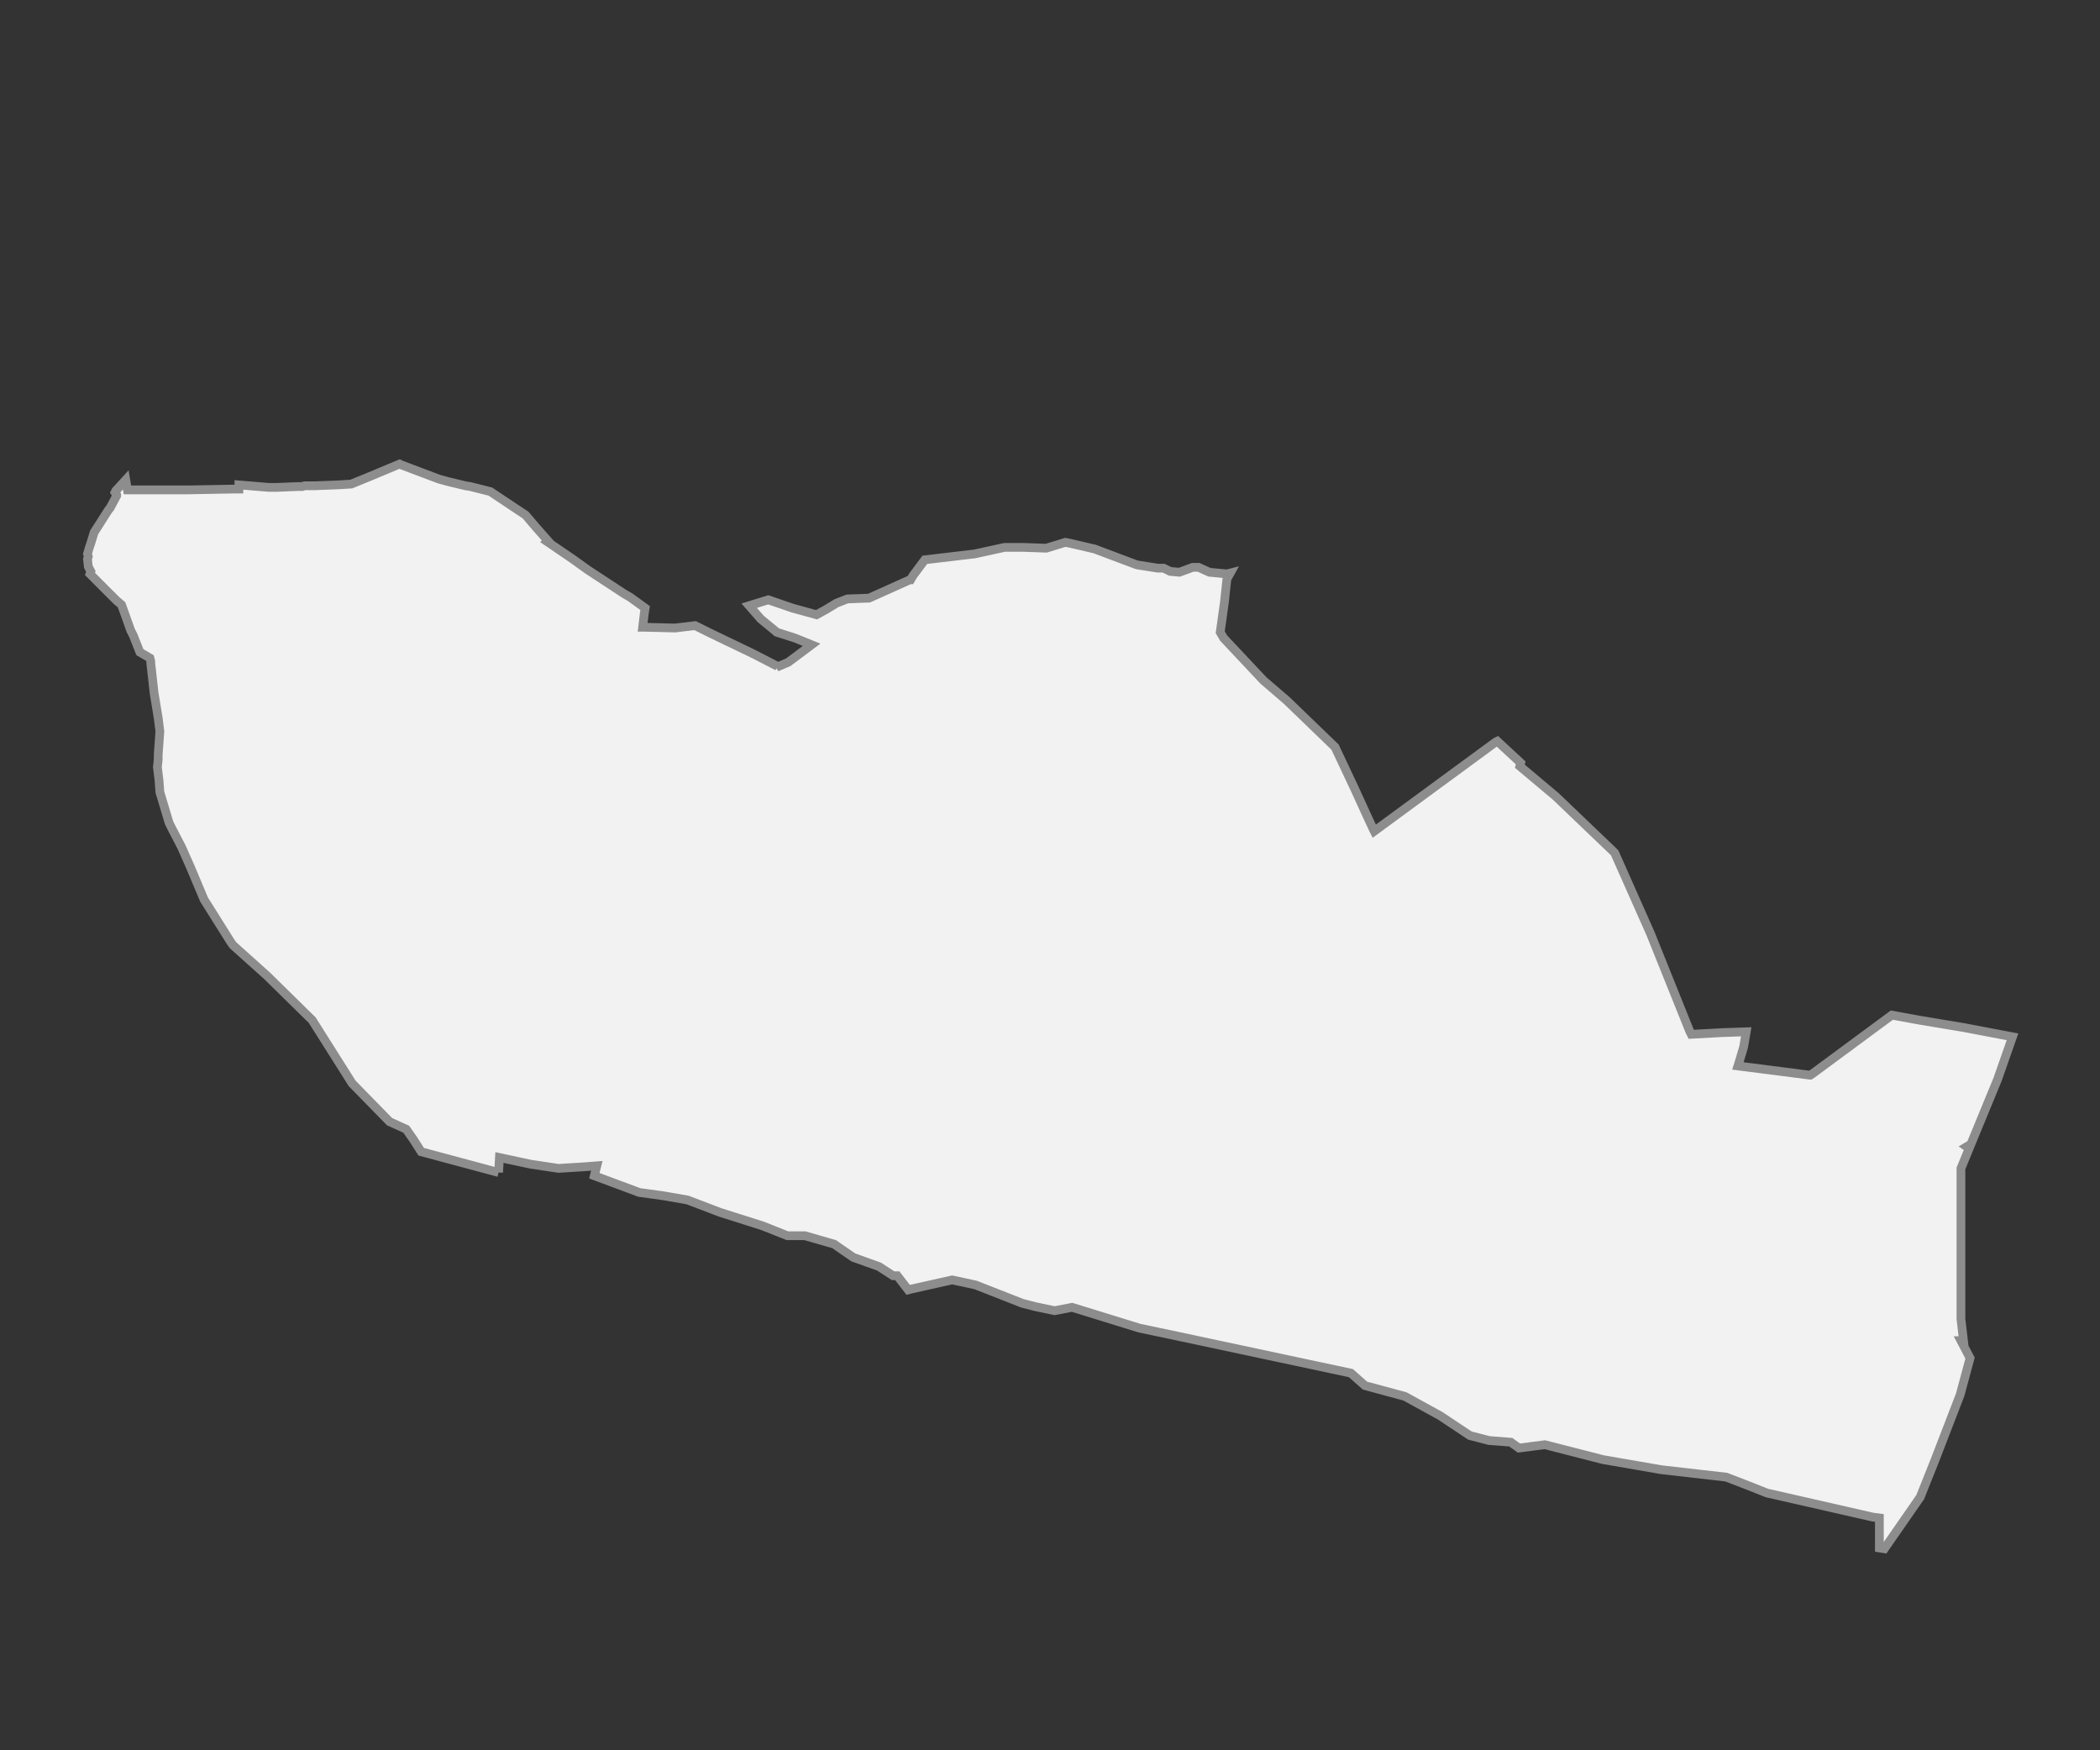 <?xml version="1.0" encoding="utf-8"?>
<!-- Generator: Adobe Illustrator 13.0.0, SVG Export Plug-In . SVG Version: 6.00 Build 14948)  -->
<!DOCTYPE svg PUBLIC "-//W3C//DTD SVG 1.1//EN" "http://www.w3.org/Graphics/SVG/1.1/DTD/svg11.dtd">
<svg version="1.1" id="Layer_1" xmlns="http://www.w3.org/2000/svg" xmlns:xlink="http://www.w3.org/1999/xlink" x="0px" y="0px"
	 width="180px" height="150px" viewBox="0 0 240 200" enable-background="new 0 0 240 200" xml:space="preserve">
<rect x="0" y="0" width="240" height="200" fill="#333333" stroke="none"/>
<g id="_x30_6">
	<g>
		<polyline fill="#F2F2F2" stroke="#8D8D8D" points="56.984,133.979 48.136,131.604 47.286,130.266 46.425,129.032 44.523,128.173 
			40.247,123.797 35.681,116.57 30.552,111.529 26.642,108.018 26.363,107.632 23.317,102.781 21.799,99.166 20.748,96.789 
			19.609,94.6 19.324,94.025 18.271,90.513 18.173,89.174 17.987,87.648 18.08,86.789 18.08,86.232 18.271,83.566 18.08,82.046 
			17.61,79.187 17.231,75.77 17.231,75.58 17.134,75.195 15.989,74.521 15.235,72.621 14.946,72.055 13.894,69.112 13.334,68.633 
			11.9,67.207 10.283,65.579 10.38,65.294 10.09,64.737 10,63.877 10.09,63.583 10,63.294 10.188,62.641 10.38,62.066 10.76,60.832 
			12.278,58.451 12.469,58.166 12.57,58.071 13.334,56.641 13.334,56.551 13.143,56.266 13.237,56.075 14.373,54.836 14.563,55.977 
			19.134,55.977 20.08,55.977 21.607,55.977 26.642,55.885 27.305,55.885 27.305,55.695 27.305,55.41 30.741,55.695 31.113,55.695 
			31.586,55.695 34.065,55.596 34.541,55.596 34.828,55.505 36.059,55.505 38.536,55.41 40.152,55.311 42.24,54.456 45.671,53.025 
			45.858,53.12 50.142,54.736 51.183,55.025 53.181,55.505 53.757,55.596 56.038,56.171 59.17,58.261 60.032,58.827 60.127,58.922 
			61.263,60.261 62.604,61.778 62.51,61.873 65.447,63.877 67.173,65.117 71.356,67.864 72.016,68.244 73.734,69.488 73.638,70.055 
			73.445,71.675 73.734,71.675 77.153,71.761 79.441,71.488 81.34,72.43 86.098,74.716 88.858,76.137 88.762,76.236 90.087,75.675 
			92.753,73.679 90.858,72.909 88.762,72.24 88.666,72.145 86.94,70.724 85.619,69.212 87.803,68.538 90.568,69.488 93.318,70.244 
			94.368,69.67 95.605,68.919 96.842,68.439 99.319,68.348 103.982,66.253 104.064,66.253 104.351,65.769 105.692,63.968 
			111.393,63.294 114.812,62.546 115.196,62.546 116.907,62.546 119.569,62.641 121.756,61.972 122.234,62.066 125.098,62.732 
			129.663,64.447 129.938,64.546 132.314,64.922 132.98,64.922 133.746,65.294 134.791,65.389 136.313,64.827 136.979,64.827 
			138.219,65.389 140.217,65.579 140.593,65.483 140.217,66.158 139.932,68.823 139.454,72.24 139.839,72.909 144.309,77.665 
			144.404,77.765 147.063,80.05 152.577,85.372 154.771,90.033 156.379,93.546 156.956,94.789 157.055,94.979 170.932,84.794 
			171.123,84.699 173.791,87.174 173.695,87.554 177.786,90.988 184.439,97.355 184.536,97.455 188.627,106.673 193.1,117.811 
			193.288,118.189 196.805,117.995 199.568,117.9 199.277,119.615 198.712,121.512 198.619,121.802 202.327,122.275 
			206.799,122.852 206.896,122.852 207.177,122.666 216.211,115.995 219.355,116.57 224.488,117.426 230,118.475 228.298,123.327 
			225.246,130.744 224.77,131.029 225.05,131.219 224.109,133.509 224.109,150.723 224.398,153.197 224.109,153.197 
			225.148,155.189 224.018,159.379 221.16,166.788 219.451,171.074 215.355,176.975 214.786,176.884 214.786,173.454 
			214.023,173.354 201.943,170.604 199.277,169.553 197.282,168.788 189.873,167.941 183.212,166.788 181.021,166.227 
			176.553,165.082 173.6,165.466 172.657,164.797 170.18,164.604 167.993,164.04 164.848,161.945 164.561,161.76 160.564,159.564 
			155.997,158.33 154.389,156.904 134.313,152.623 130.227,151.764 122.521,149.384 120.525,149.77 118.244,149.289 
			116.818,148.917 111.487,146.826 108.822,146.252 104.161,147.293 103.789,147.389 102.544,145.771 102.065,145.771 
			100.459,144.73 97.516,143.677 95.327,142.165 94.655,141.971 91.987,141.202 91.607,141.202 89.99,141.202 87.133,140.07 
			82.294,138.536 78.575,137.119 75.825,136.641 73.062,136.26 67.924,134.348 68.209,133.214 66.98,133.313 63.831,133.509 
			63.166,133.409 60.606,133.023 57.078,132.266 56.984,133.979 		"/>
	</g>
</g>
</svg>

